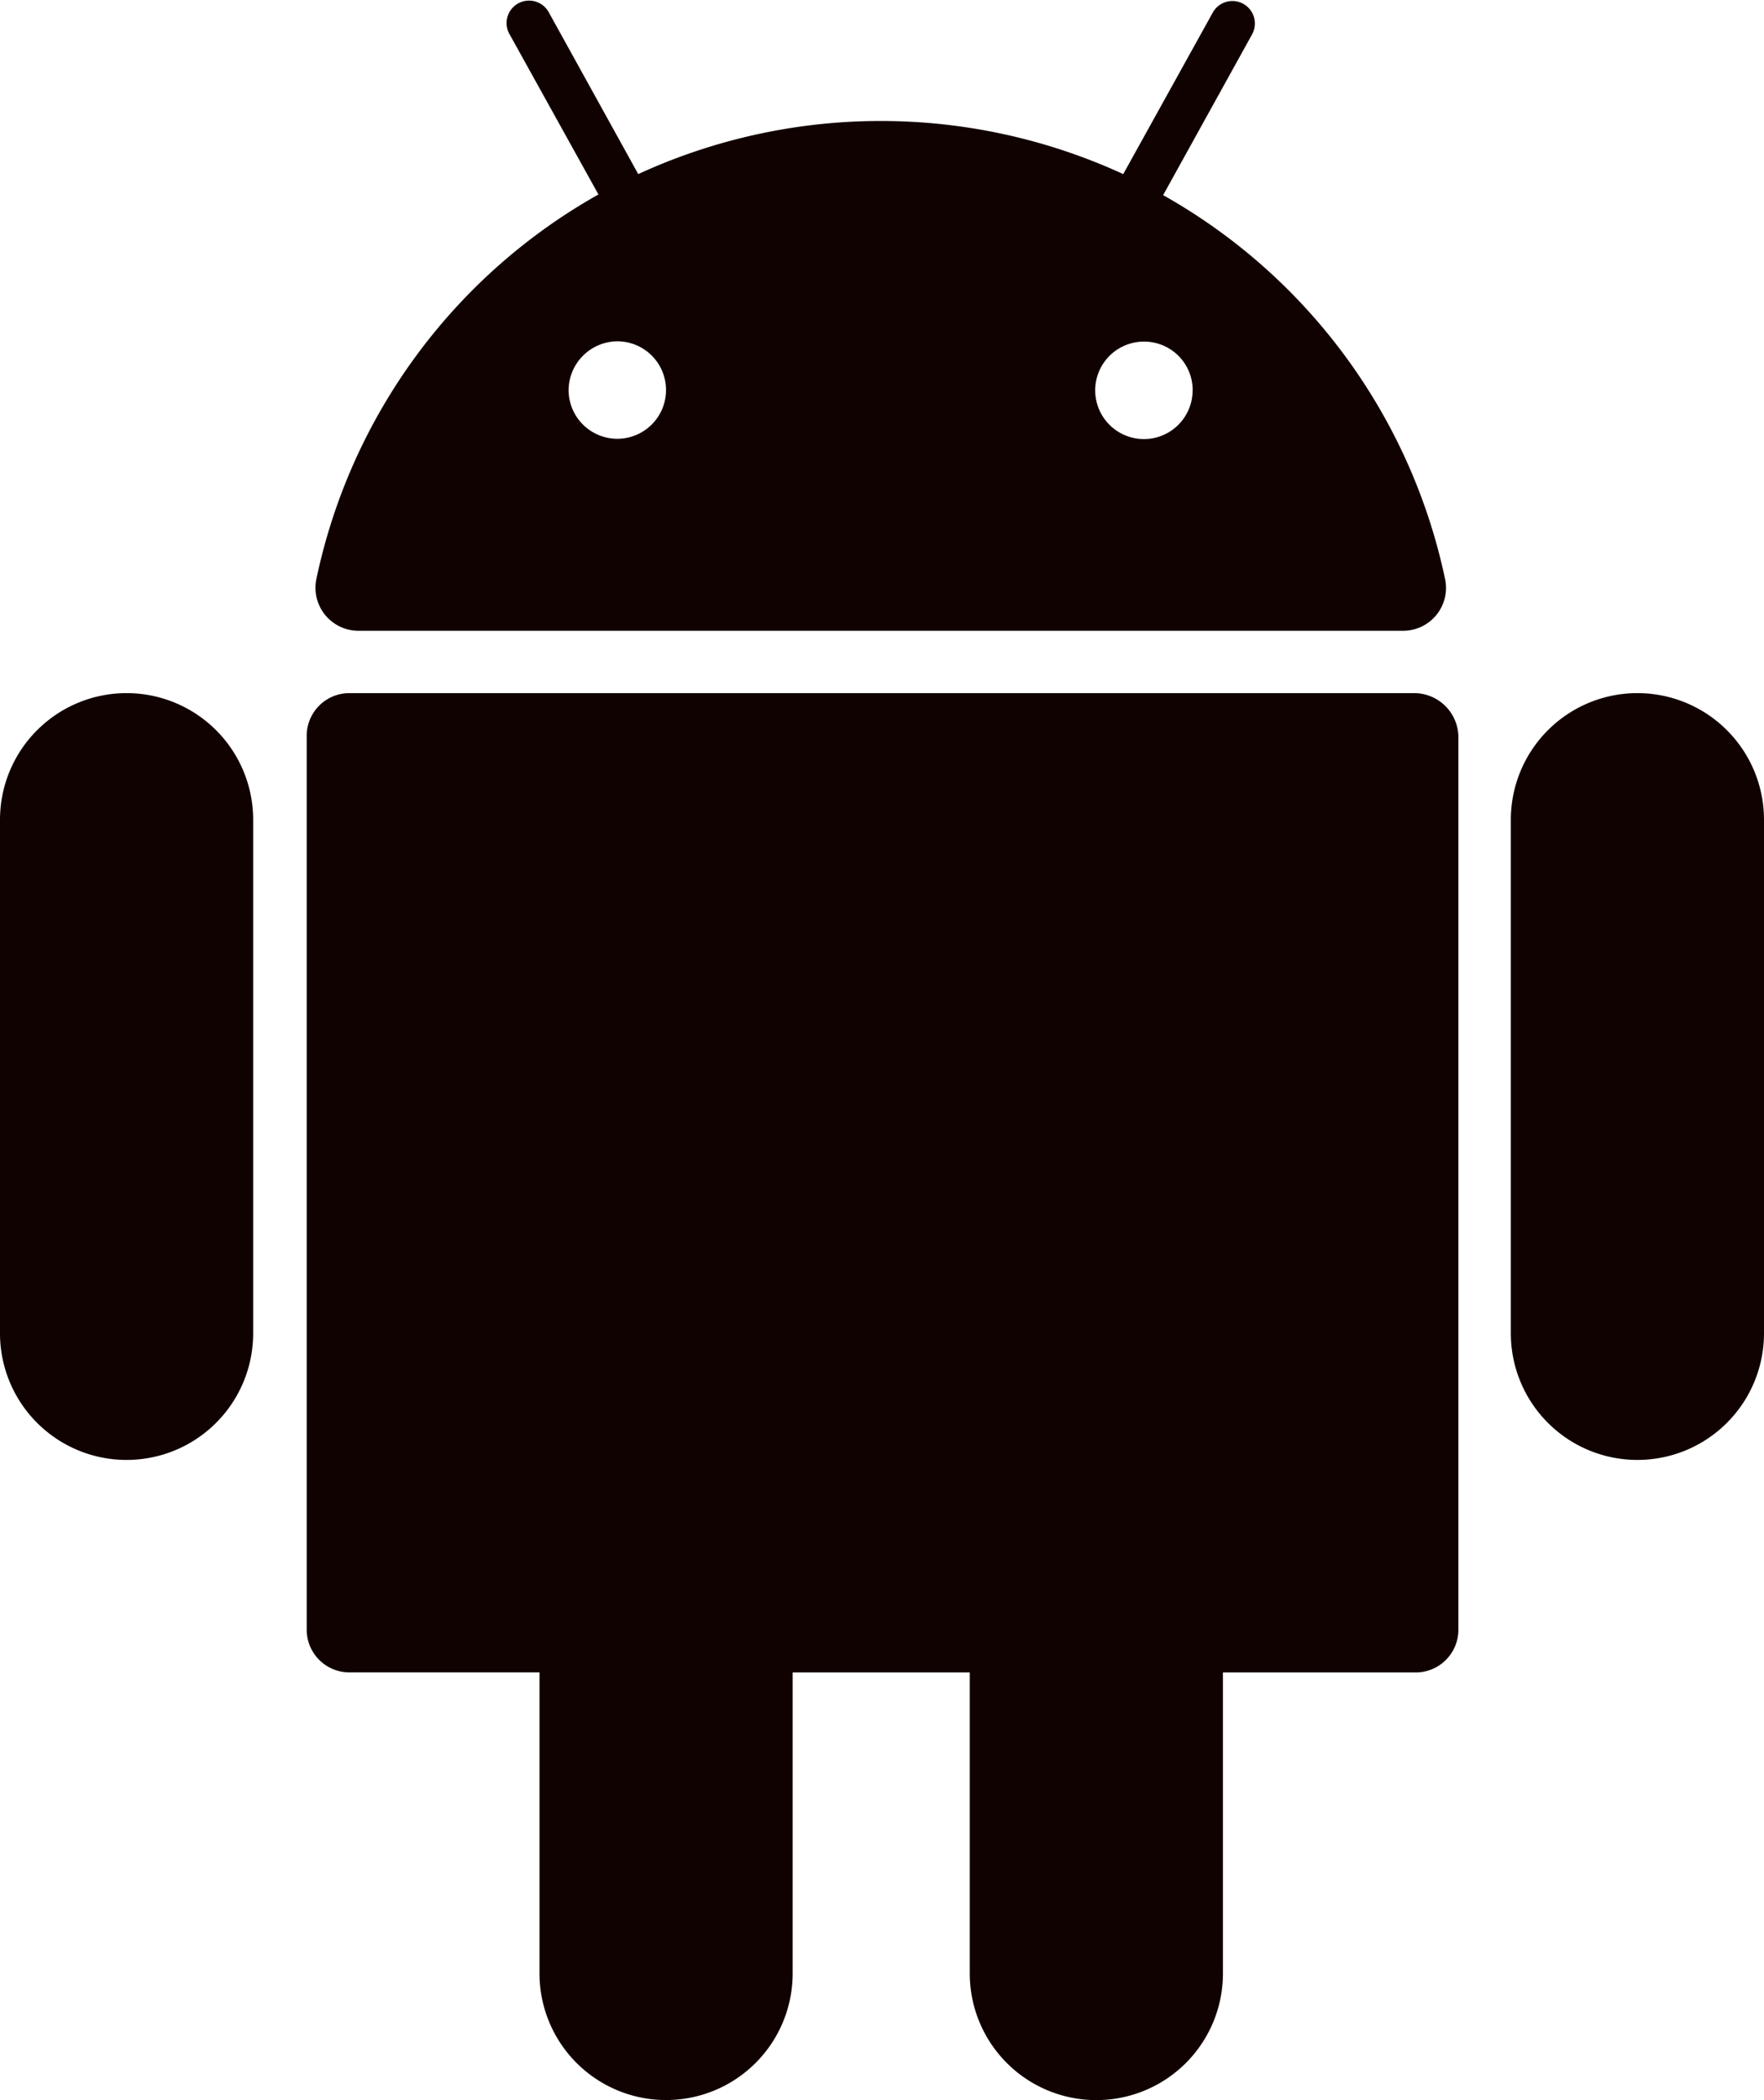 <svg id="android" xmlns="http://www.w3.org/2000/svg" width="29.264" height="34.826" viewBox="0 0 29.264 34.826">
  <path id="Path_8139" data-name="Path 8139" d="M130.876,161.9H113.212a.708.708,0,0,0-.712.712v14.815a.708.708,0,0,0,.712.712h3.15v4.992a2.1,2.1,0,0,0,2.1,2.1h0a2.1,2.1,0,0,0,2.1-2.1V178.14H123.5v4.992a2.1,2.1,0,0,0,2.1,2.1h0a2.1,2.1,0,0,0,2.1-2.1V178.14h3.194a.708.708,0,0,0,.712-.712V162.612A.735.735,0,0,0,130.876,161.9Z" transform="translate(-107.412 -150.406)" fill="#110202"/>
  <path id="Path_8140" data-name="Path 8140" d="M45.3,161.9h0a2.1,2.1,0,0,0-2.1,2.1v8.516a2.1,2.1,0,0,0,2.1,2.1h0a2.1,2.1,0,0,0,2.1-2.1V164A2.1,2.1,0,0,0,45.3,161.9Z" transform="translate(-43.2 -150.406)" fill="#110202"/>
  <path id="Path_8141" data-name="Path 8141" d="M386.7,161.9h0a2.1,2.1,0,0,0-2.1,2.1v8.516a2.1,2.1,0,0,0,2.1,2.1h0a2.1,2.1,0,0,0,2.1-2.1V164A2.1,2.1,0,0,0,386.7,161.9Z" transform="translate(-359.536 -150.406)" fill="#110202"/>
  <path id="Path_8142" data-name="Path 8142" d="M115.185,15.8h17.334a.711.711,0,0,0,.7-.859,9.571,9.571,0,0,0-4.677-6.365L130.023,5.9a.373.373,0,0,0-.653-.36l-1.49,2.687a9.627,9.627,0,0,0-8.046,0l-1.49-2.694a.373.373,0,0,0-.653.36l1.483,2.672a9.571,9.571,0,0,0-4.677,6.365A.713.713,0,0,0,115.185,15.8Zm13.846-3.987a.808.808,0,1,1-.808-.808A.805.805,0,0,1,129.032,11.812ZM119.487,11a.808.808,0,1,1-.808.808A.815.815,0,0,1,119.487,11Z" transform="translate(-109.246 -5.34)" fill="#110202"/>
</svg>
